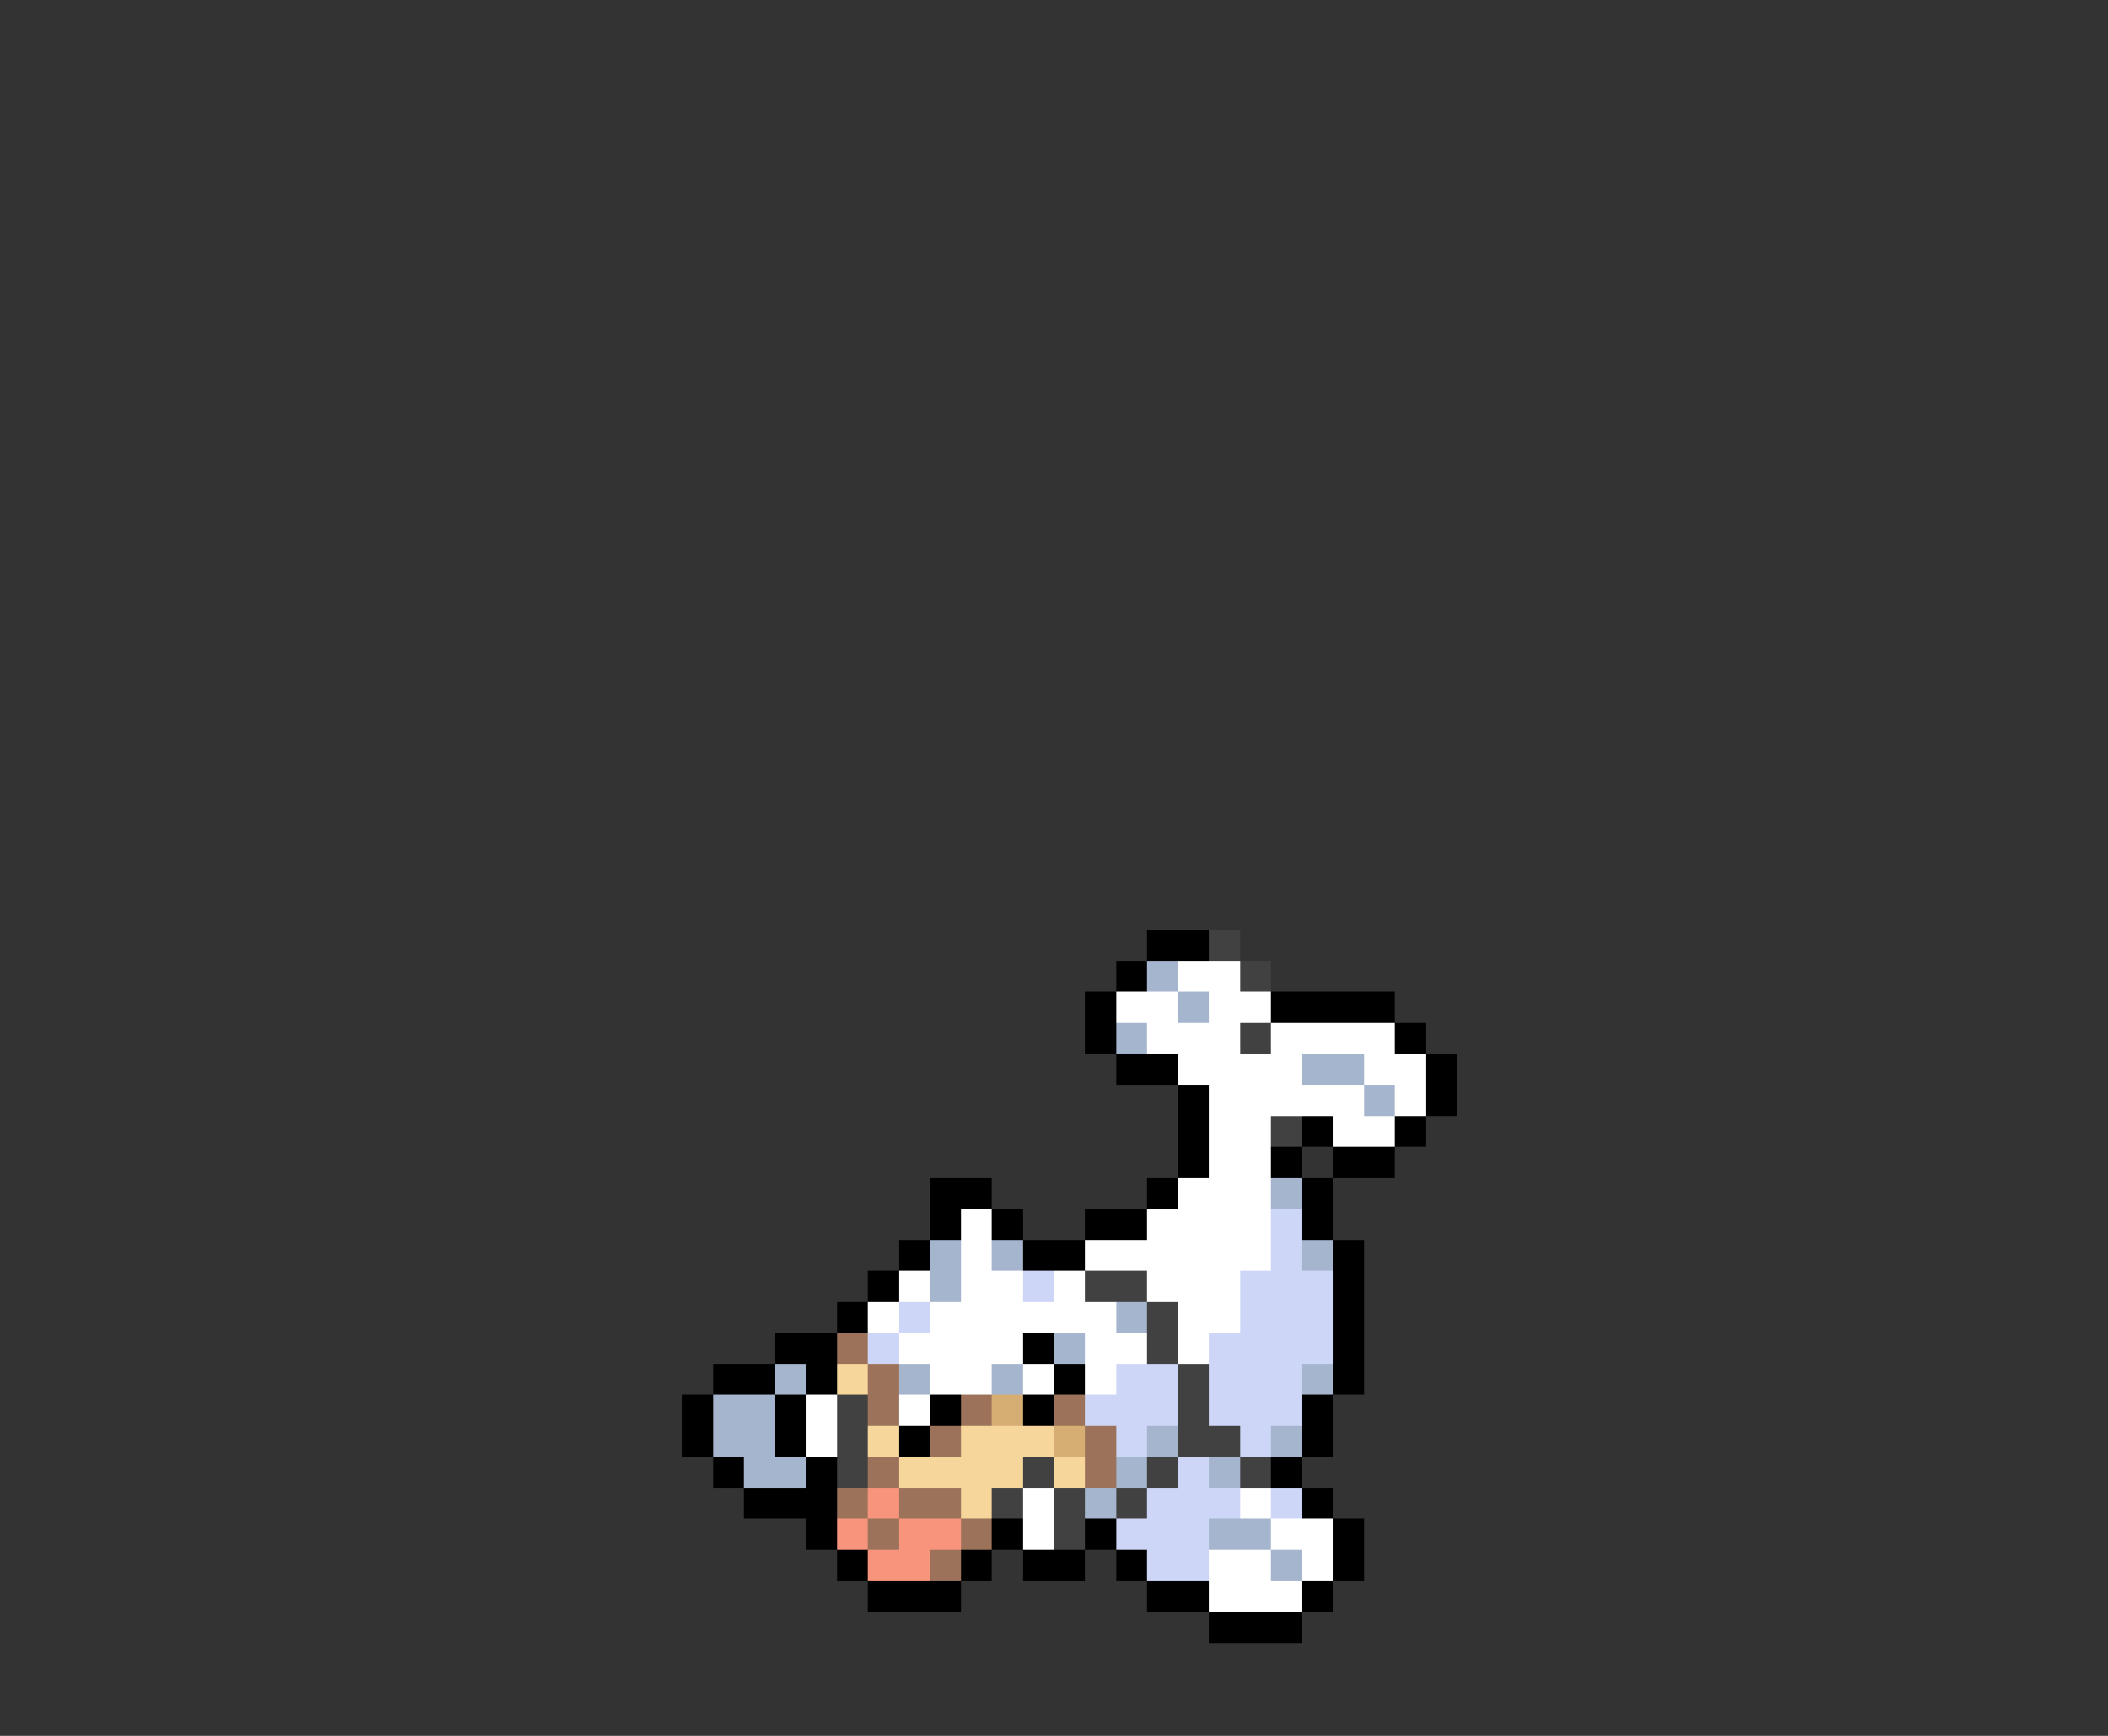 <svg xmlns="http://www.w3.org/2000/svg" viewBox="0 -0.5 68 56" shape-rendering="crispEdges">
<rect x="0" y="-0.5" width="68" height="56" fill="#333333" stroke="none"/>
<path stroke="#000000" d="M37 30h2M36 31h1M35 32h1M41 32h4M35 33h1M45 33h1M36 34h2M46 34h1M38 35h1M46 35h1M38 36h1M42 36h1M45 36h1M38 37h1M41 37h1M43 37h2M30 38h2M37 38h1M42 38h1M30 39h1M32 39h1M35 39h2M42 39h1M29 40h1M33 40h2M43 40h1M28 41h1M43 41h1M27 42h1M43 42h1M25 43h2M33 43h1M43 43h1M23 44h2M26 44h1M34 44h1M43 44h1M22 45h1M25 45h1M30 45h1M33 45h1M42 45h1M22 46h1M25 46h1M29 46h1M42 46h1M23 47h1M26 47h1M41 47h1M24 48h3M42 48h1M26 49h1M32 49h1M35 49h1M43 49h1M27 50h1M31 50h1M33 50h2M36 50h1M43 50h1M28 51h3M37 51h2M42 51h1M39 52h3" />
<path stroke="#414141" d="M39 30h1M40 31h1M40 33h1M41 36h1M35 41h2M37 42h1M37 43h1M38 44h1M27 45h1M38 45h1M27 46h1M38 46h2M27 47h1M33 47h1M37 47h1M40 47h1M32 48h1M34 48h1M36 48h1M34 49h1" />
<path stroke="#a5b5ce" d="M37 31h1M38 32h1M36 33h1M42 34h2M44 35h1M41 38h1M30 40h1M32 40h1M42 40h1M30 41h1M36 42h1M34 43h1M25 44h1M29 44h1M32 44h1M42 44h1M23 45h2M23 46h2M37 46h1M41 46h1M24 47h2M36 47h1M39 47h1M35 48h1M39 49h2M41 50h1" />
<path stroke="#ffffff" d="M38 31h2M36 32h2M39 32h2M37 33h3M41 33h4M38 34h4M44 34h2M39 35h5M45 35h1M39 36h2M43 36h2M39 37h2M38 38h3M31 39h1M37 39h4M31 40h1M35 40h6M29 41h1M31 41h2M34 41h1M37 41h3M28 42h1M30 42h6M38 42h2M29 43h4M35 43h2M38 43h1M30 44h2M33 44h1M35 44h1M26 45h1M29 45h1M26 46h1M33 48h1M40 48h1M33 49h1M41 49h2M39 50h2M42 50h1M39 51h3" />
<path stroke="#ced6f7" d="M41 39h1M41 40h1M33 41h1M40 41h3M29 42h1M40 42h3M28 43h1M39 43h4M36 44h2M39 44h3M35 45h3M39 45h3M36 46h1M40 46h1M38 47h1M37 48h3M41 48h1M36 49h3M37 50h2" />
<path stroke="#9c735a" d="M27 43h1M28 44h1M28 45h1M31 45h1M34 45h1M30 46h1M35 46h1M28 47h1M35 47h1M27 48h1M29 48h2M28 49h1M31 49h1M30 50h1" />
<path stroke="#f7d69c" d="M27 44h1M28 46h1M31 46h3M29 47h4M34 47h1M31 48h1" />
<path stroke="#d6ad73" d="M32 45h1M34 46h1" />
<path stroke="#f7947b" d="M28 48h1M27 49h1M29 49h2M28 50h2" />
</svg>